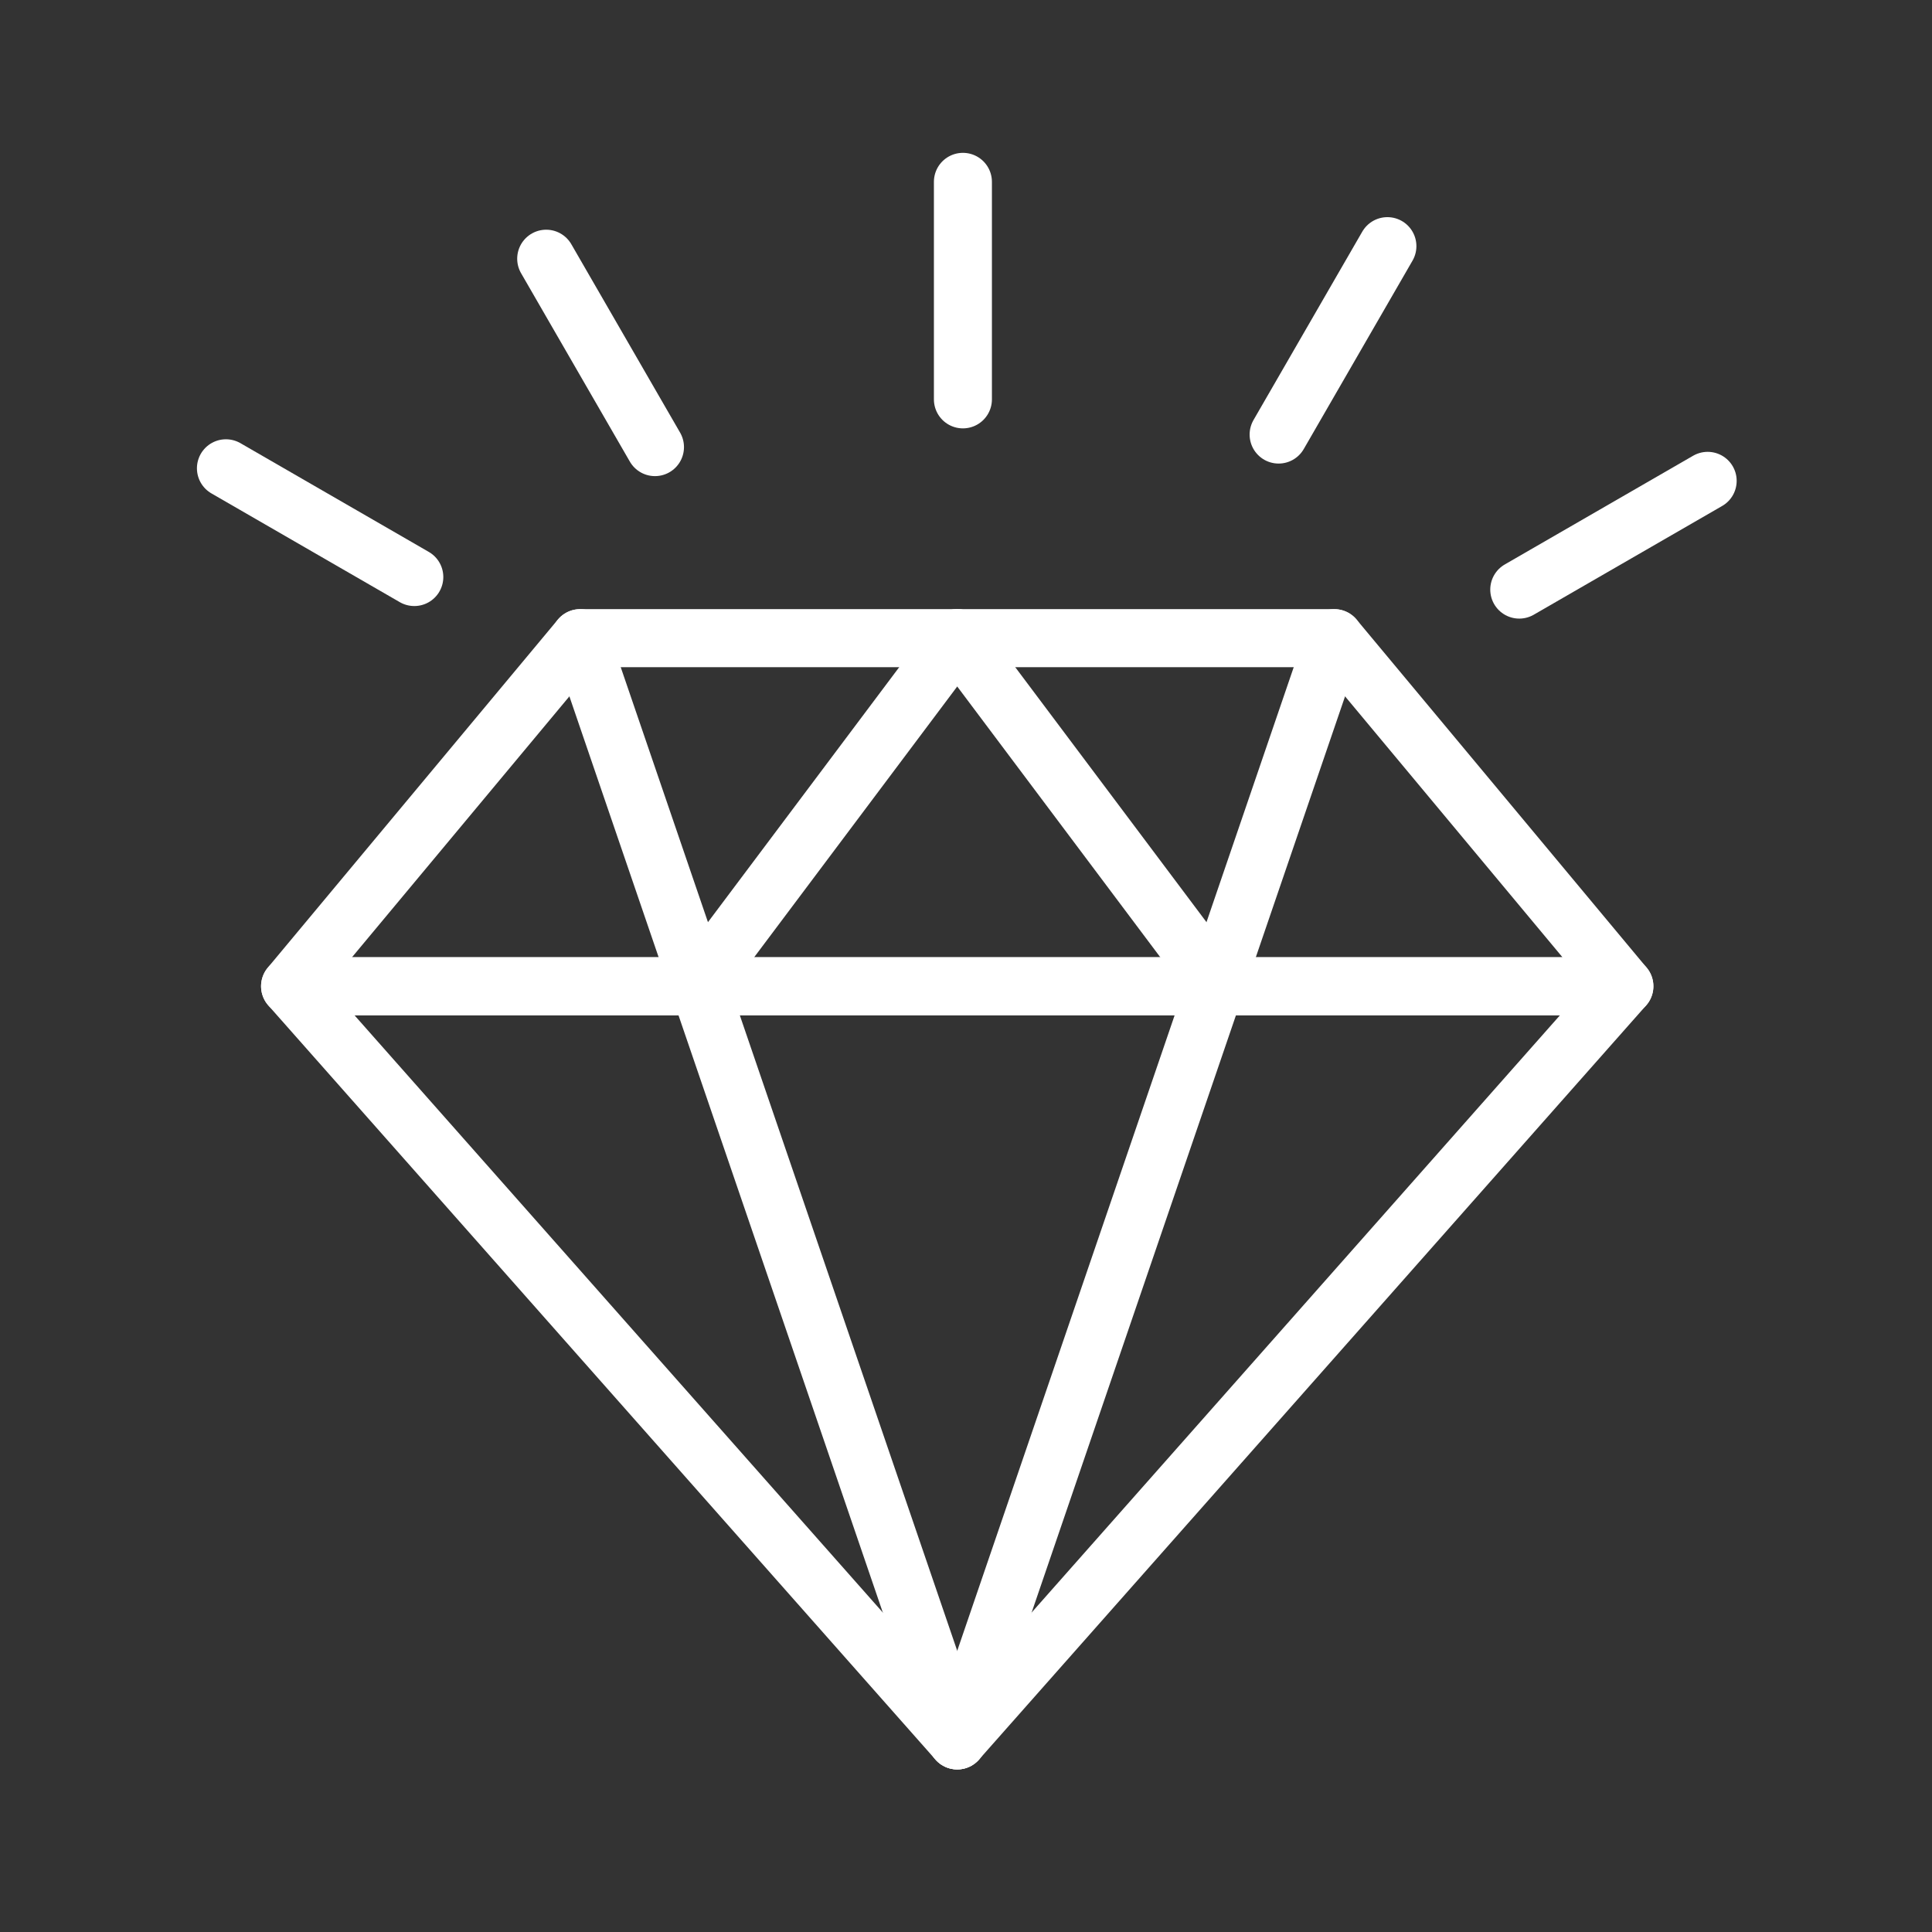 <?xml version="1.0" encoding="utf-8"?>
<!-- Generator: Adobe Illustrator 17.0.0, SVG Export Plug-In . SVG Version: 6.00 Build 0)  -->
<!DOCTYPE svg PUBLIC "-//W3C//DTD SVG 1.1//EN" "http://www.w3.org/Graphics/SVG/1.1/DTD/svg11.dtd">
<svg version="1.1" xmlns="http://www.w3.org/2000/svg" xmlns:xlink="http://www.w3.org/1999/xlink" x="0px" y="0px"
	 width="66.605px" height="66.605px" viewBox="0 0 66.605 66.605" enable-background="new 0 0 66.605 66.605" xml:space="preserve">
<rect x="0" y="0" width="66.605" height="66.605" fill="#333333" stroke="none"/>
<g id="Слой_2" display="none">
	<rect x="-17.141" y="-21.89" display="inline" fill="#1D1D1B" width="102.888" height="102.527"/>
</g>
<g id="Слой_1" display="none">
	<g display="inline">
		
			<line fill="none" stroke="#FFFFFF" stroke-width="2" stroke-linecap="round" stroke-linejoin="round" stroke-miterlimit="10" x1="58.303" y1="40.813" x2="62.303" y2="40.813"/>
		<path fill="none" stroke="#FFFFFF" stroke-width="2" stroke-linecap="round" stroke-linejoin="round" stroke-miterlimit="10" d="
			M56.303,46.813h2c2.209,0,4-1.791,4-4V35.47c0-1.061-0.421-2.078-1.172-2.829l-7.485-7.485c-1.5-1.5-3.535-2.343-5.657-2.343
			h-7.686v24h6"/>
		<path fill="none" stroke="#FFFFFF" stroke-width="2" stroke-linecap="round" stroke-linejoin="round" stroke-miterlimit="10" d="
			M22.303,46.813h18v-26c0-3.314-2.686-6-6-6h-24c-3.314,0-6,2.686-6,6v20c0,3.314,2.686,6,6,6h2"/>
		
			<polyline fill="none" stroke="#FFFFFF" stroke-width="2" stroke-linecap="round" stroke-linejoin="round" stroke-miterlimit="10" points="
			55.303,26.813 44.303,26.813 44.303,34.813 62.244,34.813 		"/>
		
			<circle fill="none" stroke="#FFFFFF" stroke-width="2" stroke-linecap="round" stroke-linejoin="round" stroke-miterlimit="10" cx="17.303" cy="47.813" r="5"/>
		
			<circle fill="none" stroke="#FFFFFF" stroke-width="2" stroke-linecap="round" stroke-linejoin="round" stroke-miterlimit="10" cx="17.303" cy="47.813" r="1"/>
		
			<circle fill="none" stroke="#FFFFFF" stroke-width="2" stroke-linecap="round" stroke-linejoin="round" stroke-miterlimit="10" cx="51.303" cy="47.813" r="1"/>
		
			<circle fill="none" stroke="#FFFFFF" stroke-width="2" stroke-linecap="round" stroke-linejoin="round" stroke-miterlimit="10" cx="51.303" cy="47.813" r="5"/>
		
			<line fill="none" stroke="#FFFFFF" stroke-width="2" stroke-linecap="round" stroke-linejoin="round" stroke-miterlimit="10" x1="4.303" y1="38.813" x2="40.303" y2="38.813"/>
		
			<line fill="none" stroke="#FFFFFF" stroke-width="2" stroke-linecap="round" stroke-linejoin="round" stroke-miterlimit="10" x1="8.303" y1="34.813" x2="8.303" y2="38.813"/>
		
			<line fill="none" stroke="#FFFFFF" stroke-width="2" stroke-linecap="round" stroke-linejoin="round" stroke-miterlimit="10" x1="12.303" y1="34.813" x2="12.303" y2="38.813"/>
		
			<line fill="none" stroke="#FFFFFF" stroke-width="2" stroke-linecap="round" stroke-linejoin="round" stroke-miterlimit="10" x1="16.303" y1="34.813" x2="16.303" y2="38.813"/>
		
			<line fill="none" stroke="#FFFFFF" stroke-width="2" stroke-linecap="round" stroke-linejoin="round" stroke-miterlimit="10" x1="20.303" y1="34.813" x2="20.303" y2="38.813"/>
		
			<line fill="none" stroke="#FFFFFF" stroke-width="2" stroke-linecap="round" stroke-linejoin="round" stroke-miterlimit="10" x1="24.303" y1="34.813" x2="24.303" y2="38.813"/>
		
			<line fill="none" stroke="#FFFFFF" stroke-width="2" stroke-linecap="round" stroke-linejoin="round" stroke-miterlimit="10" x1="28.303" y1="34.813" x2="28.303" y2="38.813"/>
		
			<line fill="none" stroke="#FFFFFF" stroke-width="2" stroke-linecap="round" stroke-linejoin="round" stroke-miterlimit="10" x1="32.303" y1="34.813" x2="32.303" y2="38.813"/>
		
			<line fill="none" stroke="#FFFFFF" stroke-width="2" stroke-linecap="round" stroke-linejoin="round" stroke-miterlimit="10" x1="36.303" y1="34.813" x2="36.303" y2="38.813"/>
	</g>
</g>
<g id="Слой_3" display="none">
	<g display="inline">
		<path fill="none" stroke="#FFFFFF" stroke-width="2" stroke-linecap="round" stroke-linejoin="round" stroke-miterlimit="10" d="
			M48.558,57.564l4.269-4.269c1.703-1.703,1.529-4.514-0.372-5.993L45.772,42.1c-1.456-1.133-3.496-1.125-4.944,0.018l-1.486,1.174
			c-1.594,1.26-3.879,1.126-5.316-0.311L22.071,31.026c-1.437-1.437-1.57-3.721-0.311-5.316l1.174-1.486
			c1.143-1.447,1.151-3.488,0.018-4.944l-5.202-6.684c-1.479-1.901-4.29-2.075-5.993-0.372l-4.269,4.269
			c-2.942,2.942-2.93,11.19,13.475,27.595C37.367,60.494,45.851,60.271,48.558,57.564z"/>
		<path fill="none" stroke="#FFFFFF" stroke-width="2" stroke-linecap="round" stroke-linejoin="round" stroke-miterlimit="10" d="
			M58,32C58,18.193,46.807,7,33,7"/>
		<path fill="none" stroke="#FFFFFF" stroke-width="2" stroke-linecap="round" stroke-linejoin="round" stroke-miterlimit="10" d="
			M33,13c10.493,0,19,8.507,19,19"/>
		<path fill="none" stroke="#FFFFFF" stroke-width="2" stroke-linecap="round" stroke-linejoin="round" stroke-miterlimit="10" d="
			M33,19c7.18,0,13,5.82,13,13"/>
		<path fill="none" stroke="#FFFFFF" stroke-width="2" stroke-linecap="round" stroke-linejoin="round" stroke-miterlimit="10" d="
			M33,25c3.866,0,7,3.134,7,7"/>
	</g>
</g>
<g id="Слой_4" display="none">
	<g display="inline">
		
			<path fill-rule="evenodd" clip-rule="evenodd" fill="none" stroke="#FFFFFF" stroke-width="2" stroke-linecap="round" stroke-linejoin="round" stroke-miterlimit="10" d="
			M46.116,31.081c5.553,3.09,8.006,9.349,8.006,15.154c0,9.203-9.24,17.419-21.062,15.478C21.917,63.653,12,55.439,12,46.235
			c0-5.607,2.846-12.003,8.096-15.255c1.27-7.611,6.1-15.264,12.963-13.217C41.135,15.415,45.142,23.366,46.116,31.081
			L46.116,31.081z"/>
		
			<path fill-rule="evenodd" clip-rule="evenodd" fill="none" stroke="#FFFFFF" stroke-width="2" stroke-linecap="round" stroke-linejoin="round" stroke-miterlimit="10" d="
			M45.614,54.986c2.89-2.298,4.508-5.594,4.508-8.751"/>
		
			<path fill-rule="evenodd" clip-rule="evenodd" fill="none" stroke="#FFFFFF" stroke-width="2" stroke-linecap="round" stroke-linejoin="round" stroke-miterlimit="10" d="
			M22.203,34.38c-0.185,0.115-0.367,0.236-0.546,0.364c-0.705,0.502-1.363,1.103-1.964,1.78"/>
		
			<path fill-rule="evenodd" clip-rule="evenodd" fill="none" stroke="#FFFFFF" stroke-width="2" stroke-linecap="round" stroke-linejoin="round" stroke-miterlimit="10" d="
			M28.777,22.164c-2.117,1.499-4.01,5.13-4.735,9.474"/>
		
			<path fill-rule="evenodd" clip-rule="evenodd" fill="none" stroke="#FFFFFF" stroke-width="2" stroke-linecap="round" stroke-linejoin="round" stroke-miterlimit="10" d="
			M33.186,9.712c0,0,0.857,3.589,0.003,8.017"/>
		
			<path fill-rule="evenodd" clip-rule="evenodd" fill="none" stroke="#FFFFFF" stroke-width="2" stroke-linecap="round" stroke-linejoin="round" stroke-miterlimit="10" d="
			M25.127,5.462c0.318-0.323,3.75-0.05,6.066,2.232c0.585,0.575,1.326,1.342,2.034,2.136c1.002-1.809,2.604-3.544,4.629-4.584
			c4.115-2.113,8.887-1.024,9.182-0.453c-1.947,7.148-9.152,8.812-12.7,9.089c-2.313,0.96-5.143-0.673-6.887-2.389
			C25.135,9.212,24.809,5.785,25.127,5.462z"/>
	</g>
</g>
<g id="Слой_5">
	<g>
		
			<polygon fill-rule="evenodd" clip-rule="evenodd" fill="none" stroke="#FFFFFF" stroke-width="2" stroke-linecap="round" stroke-linejoin="round" stroke-miterlimit="10" points="
			56,34 10,34 20,22 46,22 		"/>
		
			<line fill-rule="evenodd" clip-rule="evenodd" fill="none" stroke="#FFFFFF" stroke-width="2" stroke-linecap="round" stroke-linejoin="round" stroke-miterlimit="10" x1="20" y1="22" x2="33" y2="60"/>
		
			<line fill-rule="evenodd" clip-rule="evenodd" fill="none" stroke="#FFFFFF" stroke-width="2" stroke-linecap="round" stroke-linejoin="round" stroke-miterlimit="10" x1="33" y1="22" x2="24" y2="34"/>
		
			<line fill-rule="evenodd" clip-rule="evenodd" fill="none" stroke="#FFFFFF" stroke-width="2" stroke-linecap="round" stroke-linejoin="round" stroke-miterlimit="10" x1="33" y1="22" x2="42" y2="34"/>
		
			<line fill-rule="evenodd" clip-rule="evenodd" fill="none" stroke="#FFFFFF" stroke-width="2" stroke-linecap="round" stroke-linejoin="round" stroke-miterlimit="10" x1="46" y1="22" x2="33" y2="60"/>
		
			<polygon fill-rule="evenodd" clip-rule="evenodd" fill="none" stroke="#FFFFFF" stroke-width="2" stroke-linecap="round" stroke-linejoin="round" stroke-miterlimit="10" points="
			33,60 10,34 56,34 		"/>
		
			<line fill-rule="evenodd" clip-rule="evenodd" fill="none" stroke="#FFFFFF" stroke-width="2" stroke-linecap="round" stroke-linejoin="round" stroke-miterlimit="10" x1="33.196" y1="6.269" x2="33.196" y2="13.768"/>
		
			<line fill-rule="evenodd" clip-rule="evenodd" fill="none" stroke="#FFFFFF" stroke-width="2" stroke-linecap="round" stroke-linejoin="round" stroke-miterlimit="10" x1="18.83" y1="8.919" x2="22.58" y2="15.414"/>
		
			<line fill-rule="evenodd" clip-rule="evenodd" fill="none" stroke="#FFFFFF" stroke-width="2" stroke-linecap="round" stroke-linejoin="round" stroke-miterlimit="10" x1="58.871" y1="16.577" x2="52.376" y2="20.326"/>
		
			<line fill-rule="evenodd" clip-rule="evenodd" fill="none" stroke="#FFFFFF" stroke-width="2" stroke-linecap="round" stroke-linejoin="round" stroke-miterlimit="10" x1="47.83" y1="8.486" x2="44.08" y2="14.981"/>
		
			<line fill-rule="evenodd" clip-rule="evenodd" fill="none" stroke="#FFFFFF" stroke-width="2" stroke-linecap="round" stroke-linejoin="round" stroke-miterlimit="10" x1="14.283" y1="19.893" x2="7.789" y2="16.144"/>
	</g>
</g>
<g id="Слой_6" display="none">
	<g display="inline">
		
			<path fill-rule="evenodd" clip-rule="evenodd" fill="none" stroke="#FFFFFF" stroke-width="2" stroke-linecap="round" stroke-linejoin="round" stroke-miterlimit="10" d="
			M40,32.007c2.325-1.97,4.062-4.9,4.716-8.175"/>
		
			<path fill-rule="evenodd" clip-rule="evenodd" fill="none" stroke="#FFFFFF" stroke-width="2" stroke-linecap="round" stroke-linejoin="round" stroke-miterlimit="10" d="
			M21.023,21.816c0.058,0.668,0.161,1.326,0.305,1.97"/>
		
			<path fill-rule="evenodd" clip-rule="evenodd" fill="none" stroke="#FFFFFF" stroke-width="2" stroke-linecap="round" stroke-linejoin="round" stroke-miterlimit="10" d="
			M22.809,8.605c-0.584,2.176-1.329,5.457-1.65,9"/>
		
			<path fill-rule="evenodd" clip-rule="evenodd" fill="none" stroke="#FFFFFF" stroke-width="2" stroke-linecap="round" stroke-linejoin="round" stroke-miterlimit="10" d="
			M30.551,38.415c-1.239-0.193-2.428-0.556-3.551-1.064 M38.999,37.352c-1.434,0.65-3,1.128-4.95,1.211"/>
		<path fill="none" stroke="#FFFFFF" stroke-width="2" stroke-linecap="round" stroke-linejoin="round" stroke-miterlimit="10" d="
			M42.833,62.605H43c-4.418,0-8-3.582-8-8V43.442c0-2.679,1.634-5.025,4.068-6.143C44.945,34.601,49,27.929,49,20.974
			c0-8.303-2.831-16.369-2.831-16.369H27"/>
		<path fill="none" stroke="#FFFFFF" stroke-width="2" stroke-linecap="round" stroke-linejoin="round" stroke-miterlimit="10" d="
			M22,4.605h-2.168c0,0-2.832,8.068-2.832,16.369c0,6.955,4.054,13.626,9.931,16.324C29.365,38.416,31,40.762,31,43.44v11.165
			c0,4.418-3.582,8-8,8"/>
		<path fill="none" stroke="#FFFFFF" stroke-width="2" stroke-linecap="round" stroke-linejoin="round" stroke-miterlimit="10" d="
			M17.386,16.63c0.365,0.076,0.716,0.171,1.046,0.285l5.72,1.979c1.967,0.68,4.67,0.68,6.637,0l5.716-1.979
			c1.966-0.681,4.67-0.681,6.637,0l5.719,1.979"/>
	</g>
</g>
<g id="Слой_7" display="none">
	<g display="inline">
		
			<line fill="none" stroke="#FFFFFF" stroke-width="2" stroke-linecap="round" stroke-linejoin="round" stroke-miterlimit="10" x1="22" y1="42" x2="44" y2="42"/>
		<path fill="none" stroke="#FFFFFF" stroke-width="2" stroke-linecap="round" stroke-linejoin="round" stroke-miterlimit="10" d="
			M56,42L56,42c3.314,0,6-2.686,6-6v-0.917c0-2.933-2.121-5.436-5.014-5.918l-4.312-0.719c-1.751-0.292-3.394-1.045-4.758-2.182
			l-7.136-5.946C38.984,18.82,36.719,18,34.379,18h-9.463C22.201,18,20,20.201,20,22.917V28H8c-2.209,0-4,1.791-4,4v4
			c0,3.314,2.686,6,6,6l0,0"/>
		<path fill="none" stroke="#FFFFFF" stroke-width="2" stroke-linecap="round" stroke-linejoin="round" stroke-miterlimit="10" d="
			M42.658,22H25.5c-0.828,0-1.5,0.672-1.5,1.5V27c0,0.552,0.448,1,1,1h25.733"/>
		
			<line fill="none" stroke="#FFFFFF" stroke-width="2" stroke-linecap="round" stroke-linejoin="round" stroke-miterlimit="10" x1="32" y1="28" x2="32" y2="22"/>
		
			<line fill="none" stroke="#FFFFFF" stroke-width="2" stroke-linecap="round" stroke-linejoin="round" stroke-miterlimit="10" x1="58" y1="34" x2="61.8" y2="34"/>
		
			<line fill="none" stroke="#FFFFFF" stroke-width="2" stroke-linecap="round" stroke-linejoin="round" stroke-miterlimit="10" x1="32" y1="32" x2="34" y2="32"/>
		
			<circle fill="none" stroke="#FFFFFF" stroke-width="2" stroke-linecap="round" stroke-linejoin="round" stroke-miterlimit="10" cx="16" cy="42" r="6"/>
		
			<circle fill="none" stroke="#FFFFFF" stroke-width="2" stroke-linecap="round" stroke-linejoin="round" stroke-miterlimit="10" cx="16" cy="42" r="1.75"/>
		
			<circle fill="none" stroke="#FFFFFF" stroke-width="2" stroke-linecap="round" stroke-linejoin="round" stroke-miterlimit="10" cx="50" cy="42" r="6"/>
		
			<circle fill="none" stroke="#FFFFFF" stroke-width="2" stroke-linecap="round" stroke-linejoin="round" stroke-miterlimit="10" cx="50" cy="42" r="1.75"/>
	</g>
</g>
<g id="Слой_8" display="none">
	<g display="inline">
		
			<rect x="10" y="17.605" fill="none" stroke="#FFFFFF" stroke-width="2" stroke-linecap="round" stroke-linejoin="round" stroke-miterlimit="10" width="46" height="42"/>
		
			<polyline fill="none" stroke="#FFFFFF" stroke-width="2" stroke-linecap="round" stroke-linejoin="round" stroke-miterlimit="10" points="
			12,17.605 12,7.605 54,7.605 54,17.605 		"/>
		
			<polyline fill="none" stroke="#FFFFFF" stroke-width="2" stroke-linecap="round" stroke-linejoin="round" stroke-miterlimit="10" points="
			12,7.605 18,11.605 10,17.605 		"/>
		
			<polyline fill="none" stroke="#FFFFFF" stroke-width="2" stroke-linecap="round" stroke-linejoin="round" stroke-miterlimit="10" points="
			54,7.605 48,11.605 56,17.605 		"/>
		<path fill="none" stroke="#FFFFFF" stroke-width="2" stroke-linecap="round" stroke-linejoin="round" stroke-miterlimit="10" d="
			M25,25.605v8c0,4.418,3.582,8,8,8l0,0c4.418,0,8-3.582,8-8v-8"/>
		
			<circle fill="none" stroke="#FFFFFF" stroke-width="2" stroke-linecap="round" stroke-linejoin="round" stroke-miterlimit="10" cx="25" cy="23.605" r="2"/>
		
			<circle fill="none" stroke="#FFFFFF" stroke-width="2" stroke-linecap="round" stroke-linejoin="round" stroke-miterlimit="10" cx="41" cy="23.605" r="2"/>
		
			<line fill="none" stroke="#FFFFFF" stroke-width="2" stroke-linecap="round" stroke-linejoin="round" stroke-miterlimit="10" x1="18" y1="11.605" x2="18" y2="17.605"/>
		
			<line fill="none" stroke="#FFFFFF" stroke-width="2" stroke-linecap="round" stroke-linejoin="round" stroke-miterlimit="10" x1="48" y1="11.605" x2="48" y2="17.605"/>
	</g>
</g>
<g id="Слой_9" display="none">
	<g display="inline">
		<path fill="none" stroke="#FFFFFF" stroke-width="2" stroke-linecap="round" stroke-linejoin="round" stroke-miterlimit="10" d="
			M4.012,49.168c5.018,0.847,8.978,4.81,9.821,9.829"/>
		<path fill="none" stroke="#FFFFFF" stroke-width="2" stroke-linecap="round" stroke-linejoin="round" stroke-miterlimit="10" d="
			M62,49.168c-5.018,0.847-8.978,4.81-9.822,9.829"/>
		<path fill="none" stroke="#FFFFFF" stroke-width="2" stroke-linecap="round" stroke-linejoin="round" stroke-miterlimit="10" d="
			M4.012,24.829C9.03,23.982,12.99,20.02,13.834,15"/>
		<path fill="none" stroke="#FFFFFF" stroke-width="2" stroke-linecap="round" stroke-linejoin="round" stroke-miterlimit="10" d="
			M62,24.829c-5.018-0.847-8.978-4.809-9.822-9.829"/>
		<g>
			<g>
				
					<line fill="none" stroke="#FFFFFF" stroke-width="2" stroke-linecap="round" stroke-linejoin="round" x1="16" y1="19" x2="16" y2="19"/>
				
					<polyline fill="none" stroke="#FFFFFF" stroke-width="2" stroke-linecap="round" stroke-linejoin="round" stroke-dasharray="0,3.778" points="
					19.778,19 48,19 48.111,19 				"/>
				
					<line fill="none" stroke="#FFFFFF" stroke-width="2" stroke-linecap="round" stroke-linejoin="round" x1="50" y1="19" x2="50" y2="19"/>
			</g>
		</g>
		<g>
			<g>
				
					<line fill="none" stroke="#FFFFFF" stroke-width="2" stroke-linecap="round" stroke-linejoin="round" x1="8" y1="28" x2="8" y2="28"/>
				
					<polyline fill="none" stroke="#FFFFFF" stroke-width="2" stroke-linecap="round" stroke-linejoin="round" stroke-dasharray="0,3.6" points="
					8,31.6 8,44 8,44.2 				"/>
				
					<line fill="none" stroke="#FFFFFF" stroke-width="2" stroke-linecap="round" stroke-linejoin="round" x1="8" y1="46" x2="8" y2="46"/>
			</g>
		</g>
		<g>
			<g>
				
					<line fill="none" stroke="#FFFFFF" stroke-width="2" stroke-linecap="round" stroke-linejoin="round" x1="58" y1="28" x2="58" y2="28"/>
				
					<polyline fill="none" stroke="#FFFFFF" stroke-width="2" stroke-linecap="round" stroke-linejoin="round" stroke-dasharray="0,3.6" points="
					58,31.6 58,44 58,44.2 				"/>
				
					<line fill="none" stroke="#FFFFFF" stroke-width="2" stroke-linecap="round" stroke-linejoin="round" x1="58" y1="46" x2="58" y2="46"/>
			</g>
		</g>
		<g>
			<g>
				
					<line fill="none" stroke="#FFFFFF" stroke-width="2" stroke-linecap="round" stroke-linejoin="round" x1="16" y1="55" x2="16" y2="55"/>
				
					<polyline fill="none" stroke="#FFFFFF" stroke-width="2" stroke-linecap="round" stroke-linejoin="round" stroke-dasharray="0,3.778" points="
					19.778,55 48,55 48.111,55 				"/>
				
					<line fill="none" stroke="#FFFFFF" stroke-width="2" stroke-linecap="round" stroke-linejoin="round" x1="50" y1="55" x2="50" y2="55"/>
			</g>
		</g>
		<path fill="none" stroke="#FFFFFF" stroke-width="2" stroke-linecap="round" stroke-linejoin="round" stroke-miterlimit="10" d="
			M58,59H8c-2.209,0-4-1.791-4-4V19c0-2.209,1.791-4,4-4h50c2.209,0,4,1.791,4,4v36C62,57.209,60.209,59,58,59z"/>
		<path fill="none" stroke="#FFFFFF" stroke-width="2" stroke-linecap="round" stroke-linejoin="round" stroke-miterlimit="10" d="
			M25,15L25,15c0-4.418,3.582-8,8-8l0,0c4.418,0,8,3.582,8,8l0,0"/>
	</g>
</g>
<g id="Слой_10" display="none">
	<g display="inline">
		<path fill="none" stroke="#FFFFFF" stroke-width="2" stroke-linecap="round" stroke-linejoin="round" stroke-miterlimit="10" d="
			M48.995,52.211C47.545,49.365,44.531,46.51,40,45c-3-1-2-4-2-6.917C42,42,43,37,47,39c-3.667-5.833-3.162-8.97-4-14
			c-0.583-3.5-2.929-9-10-9s-9.417,5.5-10,9c-0.838,5.03-0.333,8.167-4,14c4-2,5,3,9-0.917C28,41,29,44,26,45
			c-4.531,1.51-7.545,4.365-8.995,7.211"/>
		<circle fill="none" stroke="#FFFFFF" stroke-width="2" stroke-miterlimit="10" cx="33" cy="33" r="25"/>
	</g>
</g>
<g id="Слой_11" display="none">
	<g display="inline">
		
			<line fill="none" stroke="#FFFFFF" stroke-width="2" stroke-linecap="round" stroke-linejoin="round" stroke-miterlimit="10" x1="30" y1="18.605" x2="36" y2="18.605"/>
		
			<line fill="none" stroke="#FFFFFF" stroke-width="2" stroke-linecap="round" stroke-linejoin="round" stroke-miterlimit="10" x1="24" y1="24.605" x2="42" y2="24.605"/>
		
			<line fill="none" stroke="#FFFFFF" stroke-width="2" stroke-linecap="round" stroke-linejoin="round" stroke-miterlimit="10" x1="24" y1="30.605" x2="42" y2="30.605"/>
		
			<polyline fill="none" stroke="#FFFFFF" stroke-width="2" stroke-linecap="round" stroke-linejoin="round" stroke-miterlimit="10" points="
			16,34.605 16,6.605 44,6.605 50,12.605 50,34.605 		"/>
		
			<polyline fill="none" stroke="#FFFFFF" stroke-width="2" stroke-linecap="round" stroke-linejoin="round" stroke-miterlimit="10" points="
			44,6.605 44,12.605 50,12.605 		"/>
		<path fill="none" stroke="#FFFFFF" stroke-width="2" stroke-linecap="round" stroke-linejoin="round" stroke-miterlimit="10" d="
			M12,24.605h-1l-7,13v19c0,1.104,0.895,2,2,2h54c1.105,0,2-0.896,2-2v-19l-7-13h-1"/>
		<path fill="none" stroke="#FFFFFF" stroke-width="2" stroke-linecap="round" stroke-linejoin="round" stroke-miterlimit="10" d="
			M4,38.605h18v6c0,1.105,0.895,2,2,2h18c1.105,0,2-0.895,2-2v-6h18"/>
	</g>
</g>
<g id="Слой_12" display="none">
	<g display="inline">
		<path fill="none" stroke="#FFFFFF" stroke-width="2" stroke-linecap="round" stroke-linejoin="round" stroke-miterlimit="10" d="
			M47.5,49.022c3.479,1.059,6.621,2.78,8.647,4.528c1.435,1.239,0.818,3.581-1.04,3.958c-4.348,0.883-12.152,2.1-22.115,2.097
			c-10.136-0.003-17.733-1.191-21.978-2.072c-1.861-0.387-2.456-2.747-1.001-3.972c2.054-1.729,5.137-3.377,8.57-4.456"/>
		<path fill="none" stroke="#FFFFFF" stroke-width="2" stroke-linecap="round" stroke-linejoin="round" stroke-miterlimit="10" d="
			M18,28.259c0-4.779,6.716-8.654,15-8.654s15,3.875,15,8.654"/>
		<path fill="none" stroke="#FFFFFF" stroke-width="2" stroke-linecap="round" stroke-linejoin="round" stroke-miterlimit="10" d="
			M21.821,17.997c3.137-1.504,7-2.391,11.179-2.391c10.493,0,19,5.596,19,12.5"/>
		<path fill="none" stroke="#FFFFFF" stroke-width="2" stroke-linecap="round" stroke-linejoin="round" stroke-miterlimit="10" d="
			M14,28.105c0-3.316,1.962-6.33,5.164-8.567"/>
		<path fill="none" stroke="#FFFFFF" stroke-width="2" stroke-linecap="round" stroke-linejoin="round" stroke-miterlimit="10" d="
			M14,31.105c0,5.799,8.507,10.5,19,10.5s19-4.701,19-10.5"/>
		<path fill="none" stroke="#FFFFFF" stroke-width="2" stroke-linecap="round" stroke-linejoin="round" stroke-miterlimit="10" d="
			M52,24.605c0-10.493-8.507-19-19-19s-19,8.507-19,19c0,2.918,0,5.389,0,8c0,9.389,8.507,17,19,17s19-7.611,19-17
			C52,29.994,52,27.524,52,24.605z"/>
		<path fill="none" stroke="#FFFFFF" stroke-width="2" stroke-linecap="round" stroke-linejoin="round" stroke-miterlimit="10" d="
			M24.439,53.187c2.432,0.882,5.385,1.419,8.561,1.419c8.25,0,15-3.626,15-7.5v-3.8"/>
		<path fill="none" stroke="#FFFFFF" stroke-width="2" stroke-linecap="round" stroke-linejoin="round" stroke-miterlimit="10" d="
			M18,43.306v3.8c0,1.64,1.21,3.236,3.231,4.53"/>
		
			<line fill="none" stroke="#FFFFFF" stroke-width="2" stroke-linecap="round" stroke-linejoin="round" stroke-miterlimit="10" x1="27.875" y1="28.805" x2="28.074" y2="28.805"/>
		
			<line fill="none" stroke="#FFFFFF" stroke-width="2" stroke-linecap="round" stroke-linejoin="round" stroke-miterlimit="10" x1="37.881" y1="28.805" x2="38.081" y2="28.805"/>
		
			<line fill="none" stroke="#FFFFFF" stroke-width="2" stroke-linecap="round" stroke-linejoin="round" stroke-miterlimit="10" x1="25.501" y1="27.605" x2="30.375" y2="27.605"/>
		
			<line fill="none" stroke="#FFFFFF" stroke-width="2" stroke-linecap="round" stroke-linejoin="round" stroke-miterlimit="10" x1="40.526" y1="27.605" x2="35.652" y2="27.605"/>
		
			<ellipse fill="none" stroke="#FFFFFF" stroke-width="2" stroke-linecap="round" stroke-linejoin="round" stroke-miterlimit="10" cx="34.5" cy="37.605" rx="1.5" ry="1"/>
		<path fill="none" stroke="#FFFFFF" stroke-width="2" stroke-linecap="round" stroke-linejoin="round" stroke-miterlimit="10" d="
			M48,33.605c-2,2-6.833,4-10,4h-2.2"/>
	</g>
</g>
<g id="Слой_13" display="none">
	<g display="inline">
		
			<circle fill="none" stroke="#FFFFFF" stroke-width="2" stroke-linecap="round" stroke-linejoin="round" stroke-miterlimit="10" cx="33" cy="38" r="23"/>
		
			<circle fill="none" stroke="#FFFFFF" stroke-width="2" stroke-linecap="round" stroke-linejoin="round" stroke-miterlimit="10" cx="33" cy="38" r="19"/>
		
			<circle fill="none" stroke="#FFFFFF" stroke-width="2" stroke-linecap="round" stroke-linejoin="round" stroke-miterlimit="10" cx="33" cy="9" r="6"/>
		
			<circle fill="none" stroke="#FFFFFF" stroke-width="2" stroke-linecap="round" stroke-linejoin="round" stroke-miterlimit="10" cx="33" cy="39" r="2"/>
		
			<line fill="none" stroke="#FFFFFF" stroke-width="2" stroke-linecap="round" stroke-linejoin="round" stroke-miterlimit="10" x1="33" y1="27" x2="33" y2="43"/>
		
			<line fill="none" stroke="#FFFFFF" stroke-width="2" stroke-linecap="round" stroke-linejoin="round" stroke-miterlimit="10" x1="33" y1="23" x2="33" y2="23"/>
		
			<line fill="none" stroke="#FFFFFF" stroke-width="2" stroke-linecap="round" stroke-linejoin="round" stroke-miterlimit="10" x1="33" y1="53" x2="33" y2="53"/>
		
			<line fill="none" stroke="#FFFFFF" stroke-width="2" stroke-linecap="round" stroke-linejoin="round" stroke-miterlimit="10" x1="48" y1="38" x2="48" y2="38"/>
		
			<line fill="none" stroke="#FFFFFF" stroke-width="2" stroke-linecap="round" stroke-linejoin="round" stroke-miterlimit="10" x1="18" y1="38" x2="18" y2="38"/>
		
			<line fill="none" stroke="#FFFFFF" stroke-width="2" stroke-linecap="round" stroke-linejoin="round" stroke-miterlimit="10" x1="25.5" y1="25.01" x2="25.5" y2="25.01"/>
		
			<line fill="none" stroke="#FFFFFF" stroke-width="2" stroke-linecap="round" stroke-linejoin="round" stroke-miterlimit="10" x1="40.5" y1="50.99" x2="40.5" y2="50.99"/>
		
			<line fill="none" stroke="#FFFFFF" stroke-width="2" stroke-linecap="round" stroke-linejoin="round" stroke-miterlimit="10" x1="45.99" y1="30.5" x2="45.99" y2="30.5"/>
		
			<line fill="none" stroke="#FFFFFF" stroke-width="2" stroke-linecap="round" stroke-linejoin="round" stroke-miterlimit="10" x1="20.01" y1="45.5" x2="20.01" y2="45.5"/>
		
			<line fill="none" stroke="#FFFFFF" stroke-width="2" stroke-linecap="round" stroke-linejoin="round" stroke-miterlimit="10" x1="20.01" y1="30.5" x2="20.01" y2="30.5"/>
		
			<line fill="none" stroke="#FFFFFF" stroke-width="2" stroke-linecap="round" stroke-linejoin="round" stroke-miterlimit="10" x1="45.99" y1="45.5" x2="45.99" y2="45.5"/>
		
			<line fill="none" stroke="#FFFFFF" stroke-width="2" stroke-linecap="round" stroke-linejoin="round" stroke-miterlimit="10" x1="40.5" y1="25.01" x2="40.5" y2="25.01"/>
		
			<line fill="none" stroke="#FFFFFF" stroke-width="2" stroke-linecap="round" stroke-linejoin="round" stroke-miterlimit="10" x1="25.5" y1="50.99" x2="25.5" y2="50.99"/>
		
			<polyline fill="none" stroke="#FFFFFF" stroke-width="2" stroke-linecap="round" stroke-linejoin="round" stroke-miterlimit="10" points="
			32,15 32,10 34,10 34,15 		"/>
		
			<rect x="52.793" y="15.672" transform="matrix(0.707 -0.707 0.707 0.707 2.588 43.249)" fill="none" stroke="#FFFFFF" stroke-width="2" stroke-linecap="round" stroke-linejoin="round" stroke-miterlimit="10" width="1.414" height="5.657"/>
		
			<line fill="none" stroke="#FFFFFF" stroke-width="2" stroke-linecap="round" stroke-linejoin="round" stroke-miterlimit="10" x1="53" y1="19" x2="49.729" y2="22.271"/>
		
			<rect x="11.522" y="15.672" transform="matrix(-0.707 -0.707 0.707 -0.707 7.795 40.229)" fill="none" stroke="#FFFFFF" stroke-width="2" stroke-linecap="round" stroke-linejoin="round" stroke-miterlimit="10" width="1.414" height="5.657"/>
		
			<line fill="none" stroke="#FFFFFF" stroke-width="2" stroke-linecap="round" stroke-linejoin="round" stroke-miterlimit="10" x1="12.729" y1="19" x2="16" y2="22.271"/>
	</g>
</g>
<g id="Слой_14" display="none">
	<g display="inline">
		
			<path fill-rule="evenodd" clip-rule="evenodd" fill="none" stroke="#FFFFFF" stroke-width="2" stroke-linecap="round" stroke-linejoin="round" stroke-miterlimit="10" d="
			M5,21c0-1.657,1.343-3,3-3h42c1.657,0,3,1.343,3,3v5h6.246C61.315,26,63,27.685,63,29.753v6.538c0,1.033-0.37,1.923-1.1,2.653
			L45.963,54.702C43.769,56.895,41.099,58,38,58H19.898c-3.1,0-5.769-1.105-7.962-3.298l-4.739-4.427
			C5.736,48.814,5,47.035,5,44.969V21z"/>
		<path fill="none" stroke="#FFFFFF" stroke-width="2" stroke-linecap="round" stroke-linejoin="round" stroke-miterlimit="10" d="
			M17,6c-2.583,2.667,2.417,5.444,0,8"/>
		<path fill="none" stroke="#FFFFFF" stroke-width="2" stroke-linecap="round" stroke-linejoin="round" stroke-miterlimit="10" d="
			M29.32,6c-2.583,2.667,2.417,5.444,0,8"/>
		<path fill="none" stroke="#FFFFFF" stroke-width="2" stroke-linecap="round" stroke-linejoin="round" stroke-miterlimit="10" d="
			M41.62,6c-2.583,2.667,2.417,5.444,0,8"/>
		
			<path fill-rule="evenodd" clip-rule="evenodd" fill="none" stroke="#FFFFFF" stroke-width="2" stroke-linecap="round" stroke-linejoin="round" stroke-miterlimit="10" d="
			M53,37.27V33.5c0-0.828,0.672-1.5,1.5-1.5l0,0c0.828,0,1.5,0.672,1.5,1.5v1.294c0,0.425-0.151,0.837-0.426,1.162l-1.457,1.723
			C53.736,38.13,53,37.86,53,37.27z"/>
		
			<line fill="none" stroke="#FFFFFF" stroke-width="2" stroke-linecap="round" stroke-linejoin="round" stroke-miterlimit="10" x1="9" y1="22" x2="9" y2="28"/>
		
			<line fill="none" stroke="#FFFFFF" stroke-width="2" stroke-linecap="round" stroke-linejoin="round" stroke-miterlimit="10" x1="9" y1="32" x2="9" y2="33"/>
		
			<line fill="none" stroke="#FFFFFF" stroke-width="2" stroke-linecap="round" stroke-linejoin="round" stroke-miterlimit="10" x1="49.5" y1="45.5" x2="44" y2="51"/>
	</g>
</g>
<g id="Слой_15" display="none">
	<g display="inline">
		<g>
			<g>
				
					<line fill="none" stroke="#FFFFFF" stroke-width="2" stroke-linecap="round" stroke-linejoin="round" x1="50" y1="35.605" x2="50" y2="35.605"/>
				
					<line fill="none" stroke="#FFFFFF" stroke-width="2" stroke-linecap="round" stroke-linejoin="round" stroke-dasharray="0,3.75" x1="50" y1="31.855" x2="50" y2="7.48"/>
				
					<line fill="none" stroke="#FFFFFF" stroke-width="2" stroke-linecap="round" stroke-linejoin="round" x1="50" y1="5.605" x2="50" y2="5.605"/>
				
					<line fill="none" stroke="#FFFFFF" stroke-width="2" stroke-linecap="round" stroke-linejoin="round" stroke-dasharray="0,3.818" x1="46.182" y1="5.605" x2="9.909" y2="5.605"/>
				
					<line fill="none" stroke="#FFFFFF" stroke-width="2" stroke-linecap="round" stroke-linejoin="round" x1="8" y1="5.605" x2="8" y2="5.605"/>
				
					<line fill="none" stroke="#FFFFFF" stroke-width="2" stroke-linecap="round" stroke-linejoin="round" stroke-dasharray="0,4" x1="8" y1="9.605" x2="8" y2="47.605"/>
				
					<line fill="none" stroke="#FFFFFF" stroke-width="2" stroke-linecap="round" stroke-linejoin="round" x1="8" y1="49.605" x2="8" y2="49.605"/>
				
					<line fill="none" stroke="#FFFFFF" stroke-width="2" stroke-linecap="round" stroke-linejoin="round" stroke-dasharray="0,4" x1="12" y1="49.605" x2="38" y2="49.605"/>
				
					<line fill="none" stroke="#FFFFFF" stroke-width="2" stroke-linecap="round" stroke-linejoin="round" x1="40" y1="49.605" x2="40" y2="49.605"/>
			</g>
		</g>
		
			<line fill="none" stroke="#FFFFFF" stroke-width="2" stroke-linecap="round" stroke-linejoin="round" stroke-miterlimit="10" x1="50" y1="50.605" x2="54" y2="61.605"/>
		
			<polygon fill="none" stroke="#FFFFFF" stroke-width="2" stroke-linecap="round" stroke-linejoin="round" stroke-miterlimit="10" points="
			45,37.605 58,51.605 50,50.605 45,57.605 		"/>
	</g>
</g>
<g id="Слой_16" display="none">
	<g display="inline">
		<path fill="none" stroke="#FFFFFF" stroke-width="2" stroke-linejoin="round" stroke-miterlimit="10" d="M26,16.605H13
			c-1.105,0-2,0.895-2,2v42c0,1.105,0.895,2,2,2h20c1.105,0,2-0.895,2-2v-27"/>
		<path fill="none" stroke="#FFFFFF" stroke-width="2" stroke-linecap="round" stroke-linejoin="round" stroke-miterlimit="10" d="
			M29,8.605v12c0,2.209,1.791,4,4,4h2v6l6-6h12c2.209,0,4-1.791,4-4v-12c0-2.209-1.791-4-4-4H33C30.791,4.605,29,6.396,29,8.605z"/>
		
			<line fill="none" stroke="#FFFFFF" stroke-width="2" stroke-linecap="round" stroke-linejoin="round" stroke-miterlimit="10" x1="35" y1="50.605" x2="11" y2="50.605"/>
		
			<line fill="none" stroke="#FFFFFF" stroke-width="2" stroke-linejoin="round" stroke-miterlimit="10" x1="11" y1="24.605" x2="26" y2="24.605"/>
		
			<line fill="none" stroke="#FFFFFF" stroke-width="2" stroke-linecap="round" stroke-linejoin="round" stroke-miterlimit="10" x1="21" y1="20.605" x2="25" y2="20.605"/>
		
			<line fill="none" stroke="#FFFFFF" stroke-width="2" stroke-linecap="round" stroke-linejoin="round" stroke-miterlimit="10" x1="49" y1="14.605" x2="49" y2="14.605"/>
		
			<line fill="none" stroke="#FFFFFF" stroke-width="2" stroke-linecap="round" stroke-linejoin="round" stroke-miterlimit="10" x1="43" y1="14.605" x2="43" y2="14.605"/>
		
			<line fill="none" stroke="#FFFFFF" stroke-width="2" stroke-linecap="round" stroke-linejoin="round" stroke-miterlimit="10" x1="37" y1="14.605" x2="37" y2="14.605"/>
		
			<circle fill="none" stroke="#FFFFFF" stroke-width="2" stroke-linecap="round" stroke-linejoin="round" stroke-miterlimit="10" cx="23" cy="56.605" r="2"/>
	</g>
</g>
<g id="Слой_17" display="none">
	<g display="inline">
		
			<circle fill="none" stroke="#FFFFFF" stroke-width="2" stroke-linecap="round" stroke-linejoin="round" stroke-miterlimit="10" cx="33" cy="33" r="27"/>
		
			<line fill="none" stroke="#FFFFFF" stroke-width="2" stroke-linecap="round" stroke-linejoin="round" stroke-miterlimit="10" x1="43.161" y1="22.839" x2="35.121" y2="30.879"/>
		
			<circle fill="none" stroke="#FFFFFF" stroke-width="2" stroke-linecap="round" stroke-linejoin="round" stroke-miterlimit="10" cx="33" cy="33" r="3"/>
		
			<line fill="none" stroke="#FFFFFF" stroke-width="2" stroke-linecap="round" stroke-linejoin="round" stroke-miterlimit="10" x1="33" y1="10" x2="33" y2="14"/>
		
			<line fill="none" stroke="#FFFFFF" stroke-width="2" stroke-linecap="round" stroke-linejoin="round" stroke-miterlimit="10" x1="56" y1="33" x2="52" y2="33"/>
		
			<line fill="none" stroke="#FFFFFF" stroke-width="2" stroke-linecap="round" stroke-linejoin="round" stroke-miterlimit="10" x1="14" y1="33" x2="10" y2="33"/>
		
			<line fill="none" stroke="#FFFFFF" stroke-width="2" stroke-linecap="round" stroke-linejoin="round" stroke-miterlimit="10" x1="21.5" y1="13.081" x2="23.5" y2="16.546"/>
		
			<line fill="none" stroke="#FFFFFF" stroke-width="2" stroke-linecap="round" stroke-linejoin="round" stroke-miterlimit="10" x1="52.919" y1="21.5" x2="49.455" y2="23.5"/>
		
			<line fill="none" stroke="#FFFFFF" stroke-width="2" stroke-linecap="round" stroke-linejoin="round" stroke-miterlimit="10" x1="13.082" y1="21.5" x2="16.546" y2="23.5"/>
		
			<line fill="none" stroke="#FFFFFF" stroke-width="2" stroke-linecap="round" stroke-linejoin="round" stroke-miterlimit="10" x1="44.5" y1="13.081" x2="42.5" y2="16.546"/>
		<path fill="none" stroke="#FFFFFF" stroke-width="2" stroke-linecap="round" stroke-linejoin="round" stroke-miterlimit="10" d="
			M40.483,38c-1.615,2.411-4.362,4-7.482,4s-5.868-1.589-7.482-4H6.47C8.816,50.522,19.798,60,33,60s24.184-9.478,26.53-22H40.483z"
			/>
	</g>
</g>
</svg>
